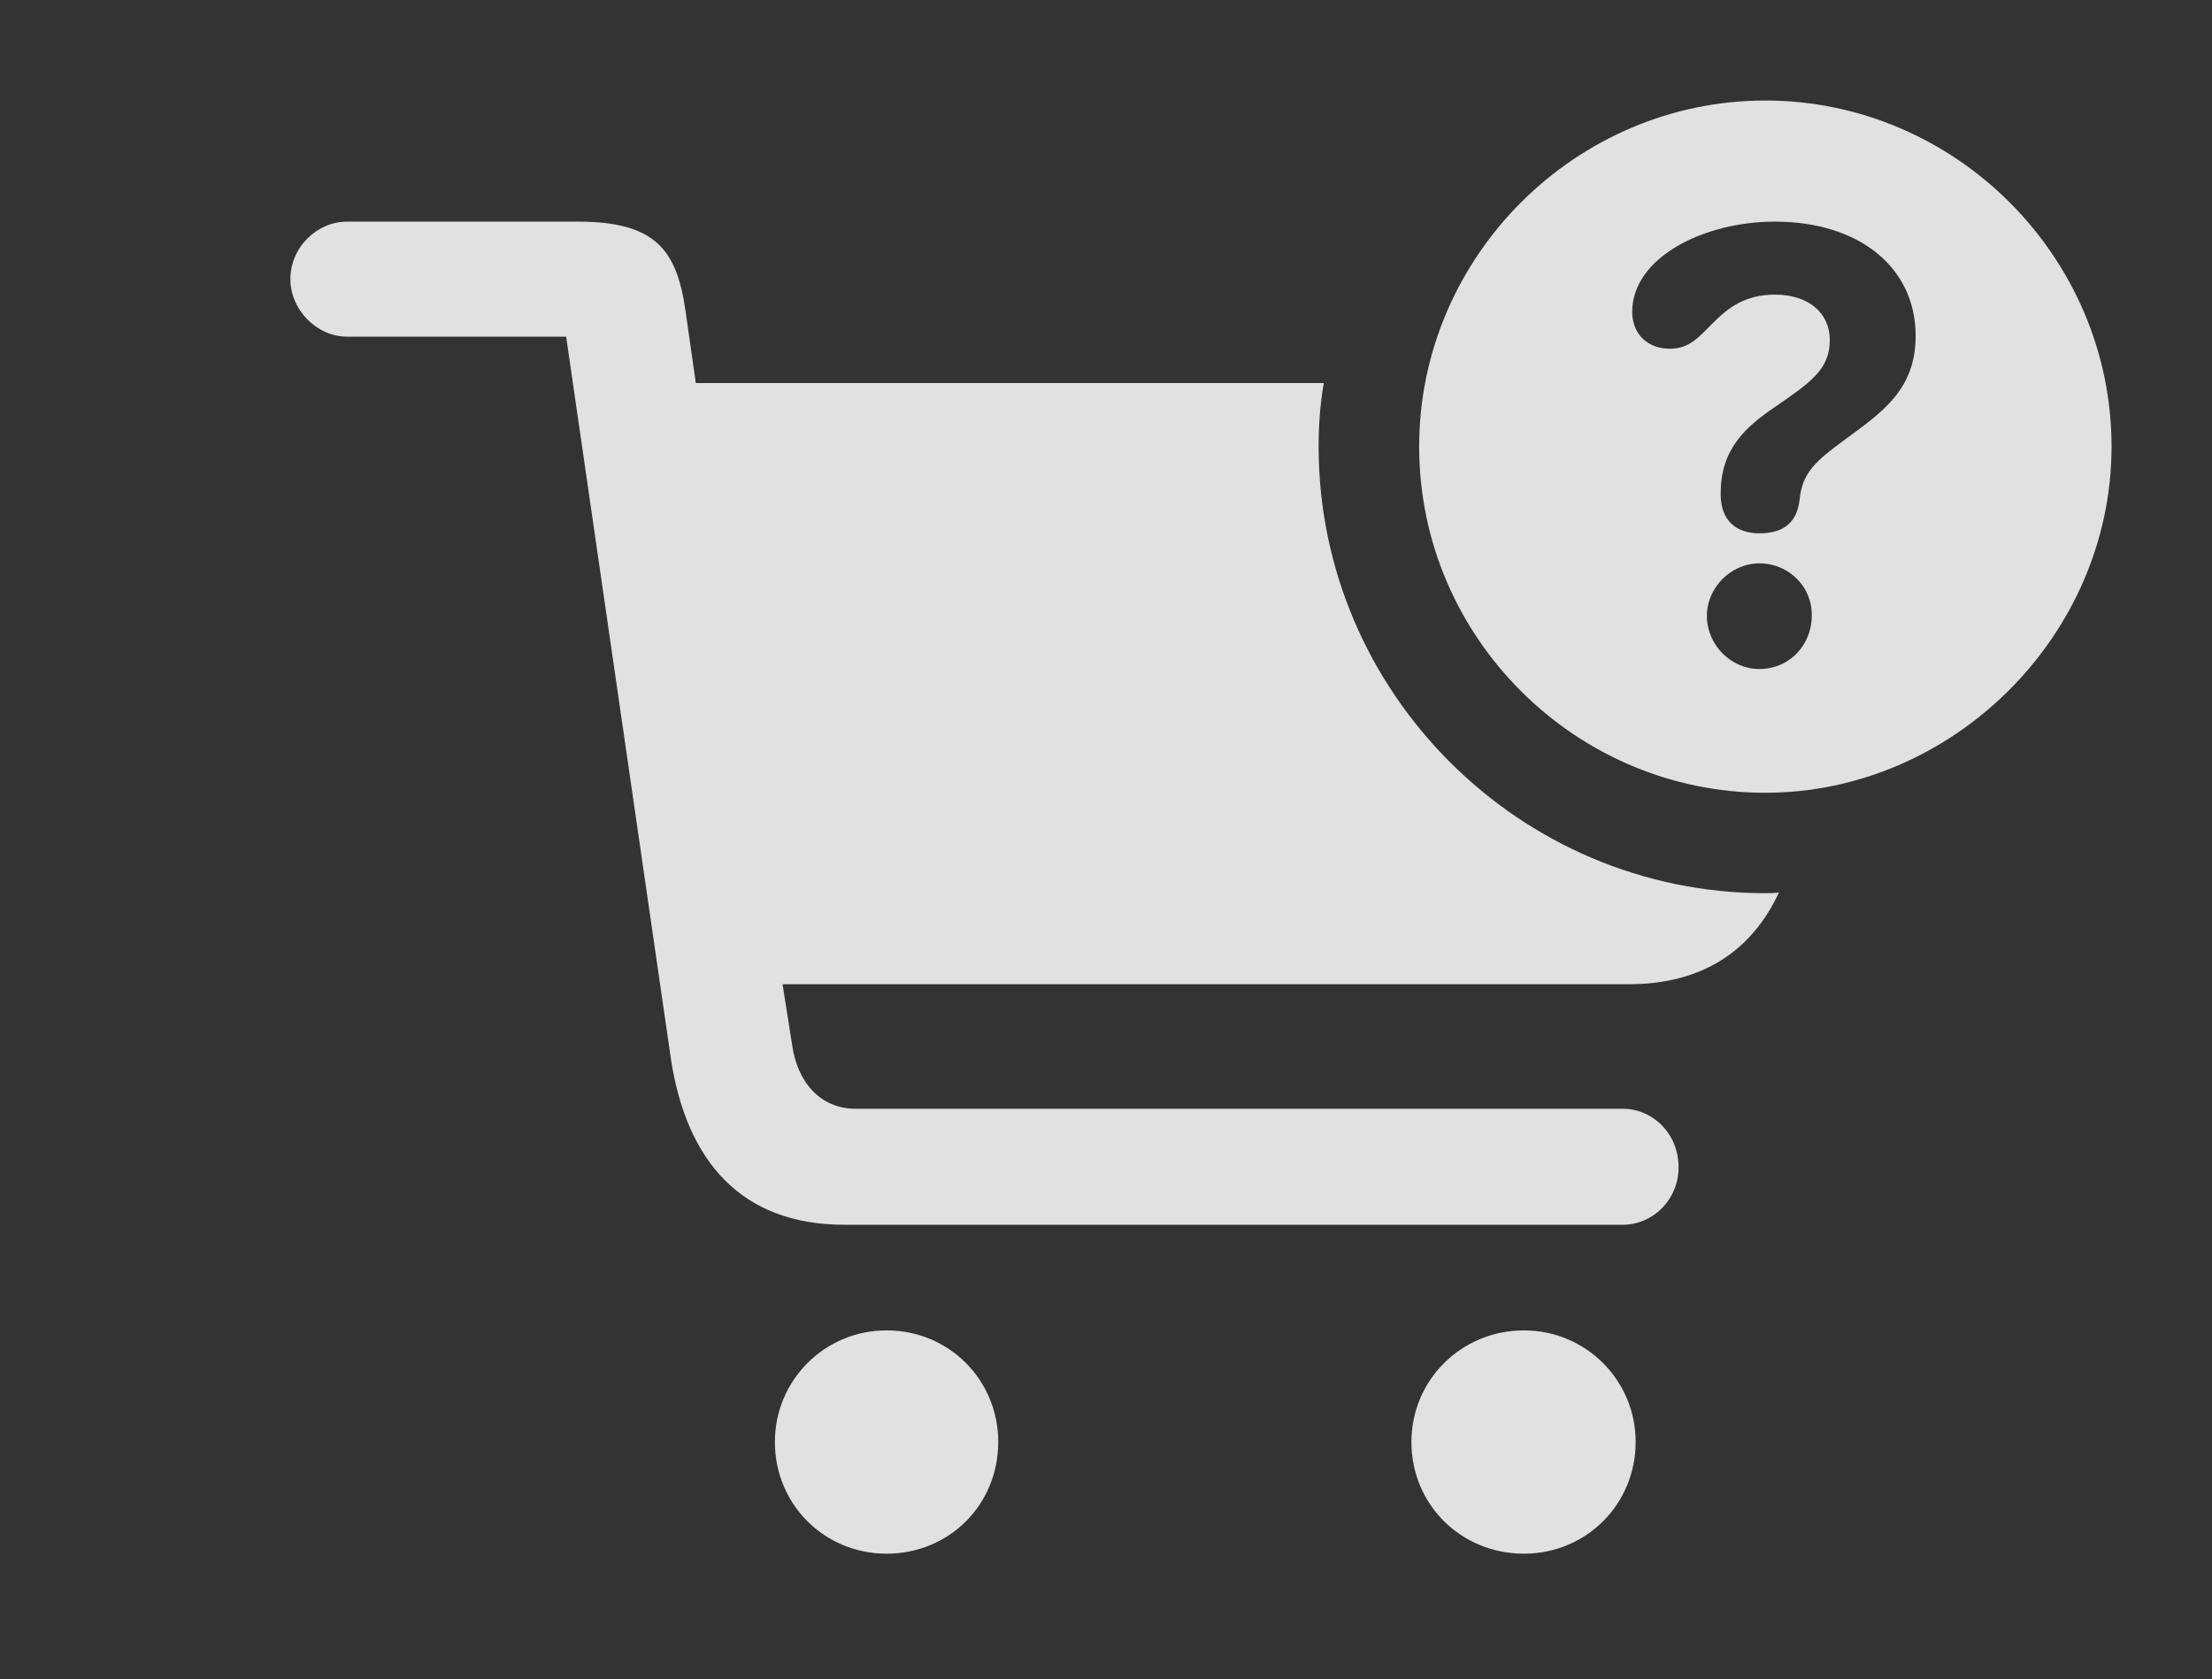 <?xml version="1.0" encoding="UTF-8"?>
<!--Generator: Apple Native CoreSVG 232.5-->
<!DOCTYPE svg
PUBLIC "-//W3C//DTD SVG 1.1//EN"
       "http://www.w3.org/Graphics/SVG/1.1/DTD/svg11.dtd">
<svg version="1.1" xmlns="http://www.w3.org/2000/svg" xmlns:xlink="http://www.w3.org/1999/xlink" width="25.146" height="19.092">
 <rect width="100%" height="100%" fill="#333333" stroke="none"/>
 <g>
  <rect height="19.092" opacity="0" width="25.146" x="0" y="0"/>
  <path d="M11.348 16.396C11.348 17.109 10.791 17.666 10.078 17.666C9.375 17.666 8.809 17.109 8.809 16.396C8.809 15.693 9.375 15.127 10.078 15.127C10.791 15.127 11.348 15.693 11.348 16.396ZM18.594 16.396C18.594 17.109 18.027 17.666 17.324 17.666C16.611 17.666 16.045 17.109 16.045 16.396C16.045 15.693 16.611 15.127 17.324 15.127C18.027 15.127 18.594 15.693 18.594 16.396ZM7.793 3.535L7.91 4.355L15.049 4.355C15.008 4.59 14.99 4.832 14.99 5.078C14.99 7.871 17.275 10.156 20.068 10.156C20.121 10.156 20.173 10.155 20.223 10.148C19.917 10.804 19.361 11.191 18.516 11.191L8.896 11.191L9.004 11.875C9.062 12.305 9.326 12.607 9.727 12.607L18.447 12.607C18.789 12.607 19.082 12.891 19.082 13.271C19.082 13.643 18.789 13.926 18.447 13.926L9.6 13.926C8.418 13.926 7.803 13.193 7.627 12.041L6.436 3.828L3.945 3.828C3.604 3.828 3.301 3.525 3.301 3.174C3.301 2.812 3.604 2.52 3.945 2.52L6.572 2.52C7.461 2.52 7.695 2.852 7.793 3.535Z" fill="#ffffff" fill-opacity="0.85"/>
  <path d="M24.004 5.078C24.004 7.227 22.197 9.014 20.068 9.014C17.91 9.014 16.133 7.246 16.133 5.078C16.133 2.92 17.91 1.143 20.068 1.143C22.227 1.143 24.004 2.92 24.004 5.078ZM19.404 7.002C19.404 7.334 19.678 7.607 20 7.607C20.342 7.607 20.596 7.334 20.596 7.002C20.605 6.68 20.342 6.406 20 6.406C19.678 6.406 19.404 6.68 19.404 7.002ZM18.555 3.545C18.555 3.799 18.73 3.965 18.984 3.965C19.209 3.965 19.316 3.828 19.473 3.672C19.648 3.496 19.844 3.35 20.176 3.35C20.557 3.35 20.801 3.555 20.801 3.867C20.801 4.199 20.586 4.346 20.176 4.629C19.844 4.854 19.561 5.107 19.561 5.605C19.561 5.605 19.561 5.615 19.561 5.625C19.561 5.908 19.727 6.064 20 6.064C20.293 6.064 20.43 5.928 20.459 5.674C20.488 5.371 20.654 5.234 20.957 5.01C21.396 4.688 21.777 4.434 21.777 3.818C21.777 3.047 21.143 2.52 20.176 2.52C19.365 2.52 18.555 2.93 18.555 3.545Z" fill="#ffffff" fill-opacity="0.85"/>
 </g>
</svg>
